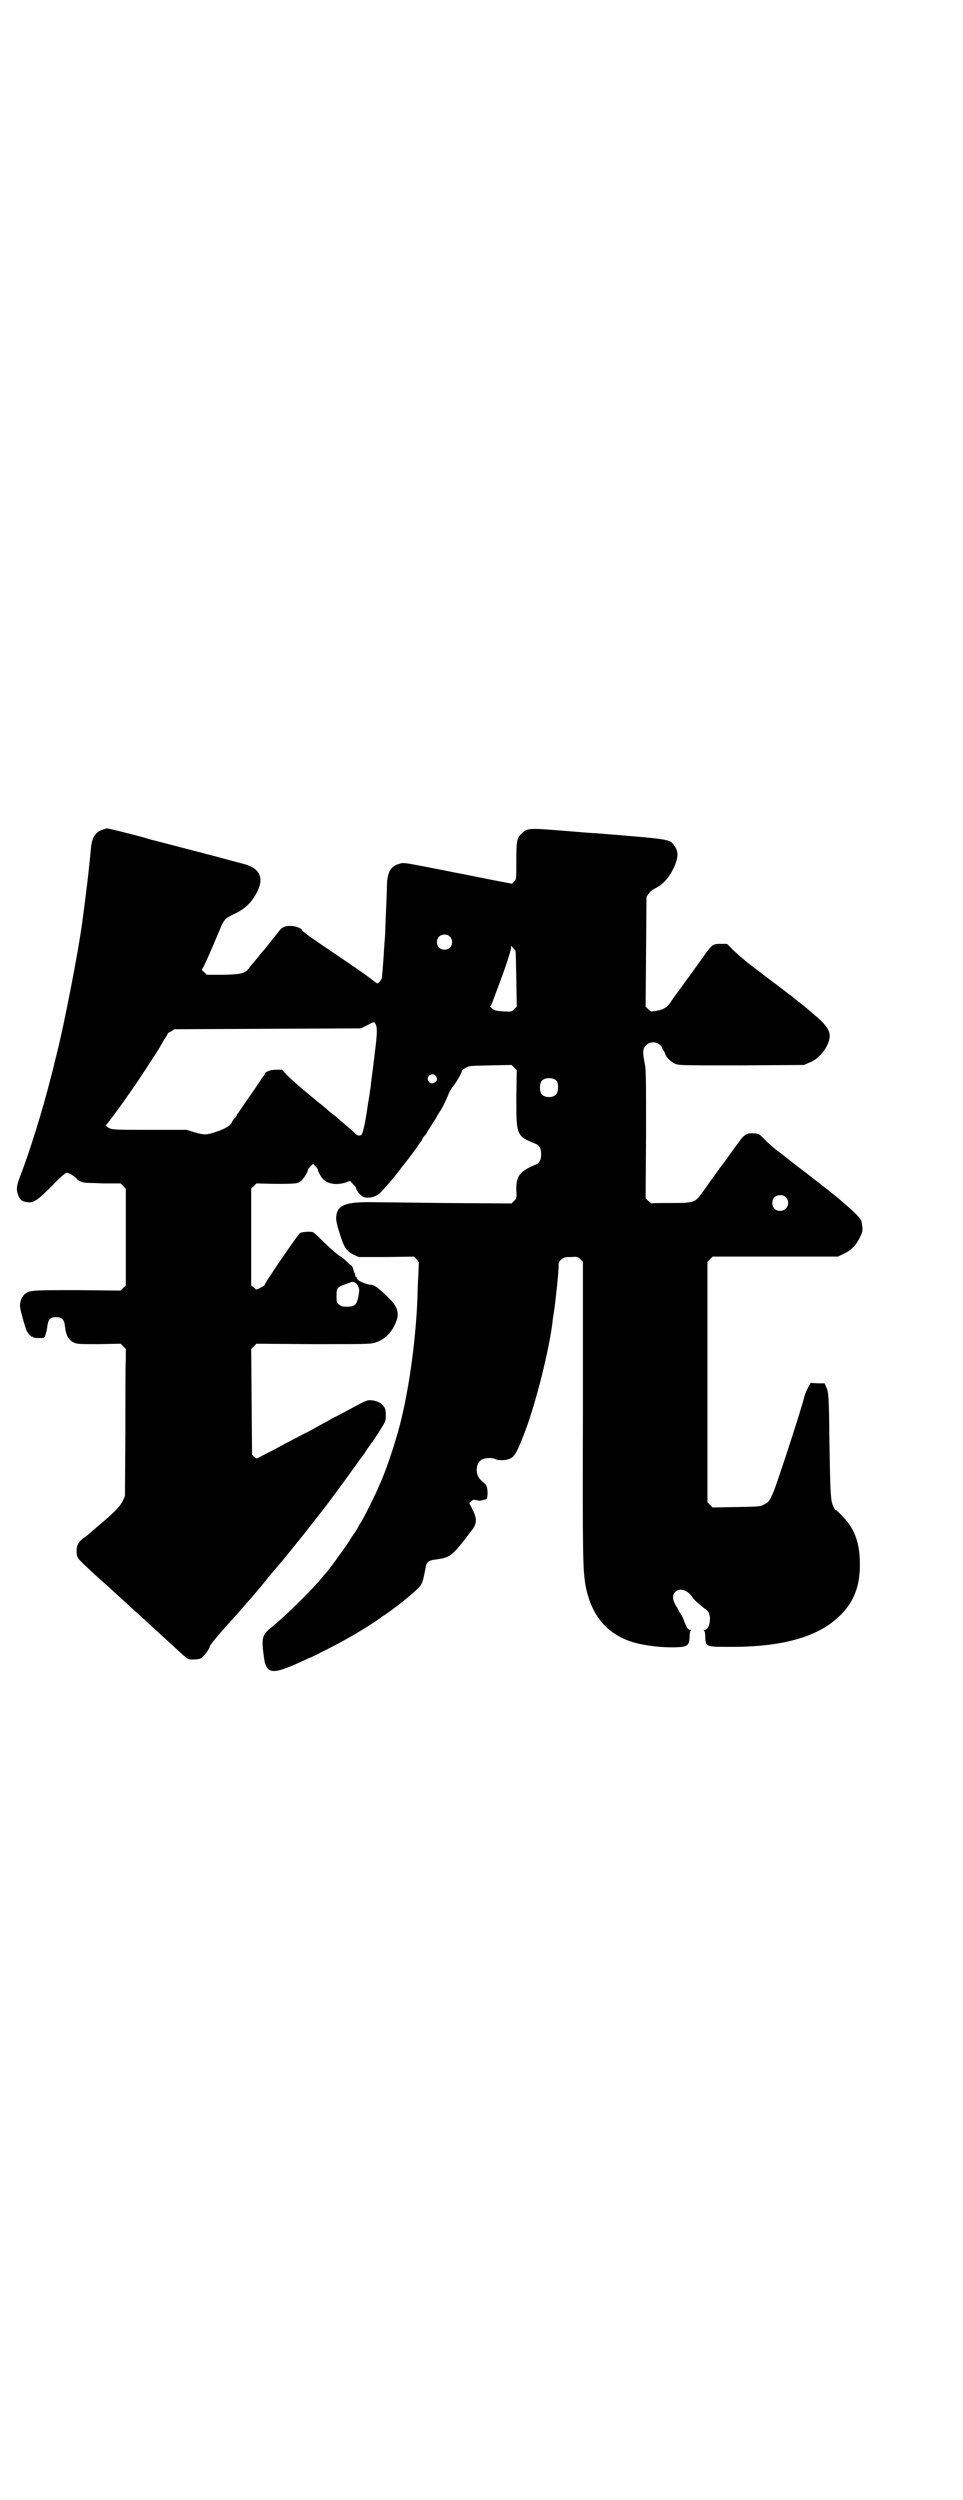 <?xml version="1.0" standalone="no"?>
<!DOCTYPE svg PUBLIC "-//W3C//DTD SVG 20010904//EN"
 "http://www.w3.org/TR/2001/REC-SVG-20010904/DTD/svg10.dtd">
<svg version="1.0" xmlns="http://www.w3.org/2000/svg"
 width="1106pt" height="2870pt" viewBox="0 0 1106 2870"
 preserveAspectRatio="xMidYMid meet">
<g transform="translate(0,2870) scale(0.5,-0.5)"
fill="#000000" stroke="none">
<path d="M238 3836 c-18 -5 -27 -18 -29 -43 -4 -43 -10 -96 -20 -170 -9 -67
-41 -233 -59 -304 -2 -9 -5 -18 -5 -20 -1 -3 -1 -7 -2 -8 0 -2 -3 -13 -6 -24
-20 -79 -49 -171 -69 -223 -10 -26 -11 -33 -7 -46 4 -12 9 -16 20 -18 16 -2
23 2 58 37 28 29 32 31 37 30 5 -1 18 -10 20 -13 1 -3 12 -9 18 -9 3 -1 23 -1
44 -2 l39 0 6 -6 6 -6 0 -111 0 -111 -6 -6 -6 -6 -99 1 c-105 0 -109 0 -121
-9 -6 -5 -11 -15 -11 -27 -1 -5 12 -51 16 -59 4 -6 10 -13 12 -12 1 1 2 0 2
-1 0 -1 5 -2 13 -2 12 0 13 0 15 6 3 10 4 13 5 23 2 14 7 19 20 19 13 0 18 -5
20 -19 2 -22 8 -33 20 -39 8 -4 12 -4 58 -4 l50 1 6 -6 6 -6 0 -24 c-1 -13 -1
-89 -1 -169 l-1 -145 -5 -11 c-8 -15 -21 -28 -69 -68 -2 -2 -5 -5 -8 -7 -2 -2
-8 -7 -13 -10 -13 -10 -17 -19 -16 -34 1 -11 2 -12 16 -26 13 -12 35 -33 55
-50 4 -4 35 -32 48 -44 3 -3 13 -12 21 -19 8 -7 17 -16 21 -19 6 -6 40 -37 51
-47 3 -3 9 -8 13 -12 33 -30 30 -28 43 -28 7 0 15 1 18 3 5 3 20 22 20 27 0 3
24 32 48 58 13 14 32 36 36 41 3 3 7 8 10 11 6 7 30 35 43 52 6 7 14 16 17 20
6 6 62 75 77 95 12 15 25 32 27 34 9 12 52 69 75 102 7 10 17 23 22 30 4 7 10
15 12 18 2 3 4 6 5 7 3 3 28 42 30 47 3 7 3 26 0 32 -6 11 -15 16 -29 18 -12
1 -10 2 -62 -26 -5 -3 -19 -10 -29 -15 -10 -6 -23 -13 -29 -16 -5 -3 -18 -10
-27 -15 -9 -4 -23 -12 -31 -16 -8 -4 -29 -15 -47 -25 -18 -9 -35 -18 -37 -19
-3 -2 -4 -2 -9 2 l-5 5 -1 122 -1 121 6 6 6 6 130 -1 c113 0 131 0 141 3 21 6
37 20 47 42 12 24 8 40 -16 63 -23 22 -30 27 -37 28 -14 1 -34 10 -34 15 0 2
-1 3 -2 3 -1 0 -2 2 -2 4 0 2 -1 4 -1 5 -1 1 -2 2 -2 3 -1 5 -4 14 -5 14 -1 0
-6 4 -11 9 -5 5 -11 10 -14 12 -7 3 -28 22 -45 39 -8 8 -17 16 -19 17 -6 2
-25 1 -30 -2 -4 -2 -84 -119 -81 -119 0 0 -1 -1 -3 -3 -13 -7 -17 -8 -17 -7
-1 0 -3 3 -6 5 l-5 4 0 111 0 111 6 6 6 6 42 -1 c49 0 53 0 62 8 6 6 15 21 15
26 0 0 3 4 6 7 l5 5 6 -6 c3 -3 5 -6 5 -7 0 -4 8 -19 13 -23 11 -11 31 -13 51
-7 l10 4 7 -8 c4 -3 7 -8 7 -9 0 -4 9 -16 15 -19 10 -6 29 -2 40 8 6 6 31 34
39 45 4 5 8 10 9 12 4 4 36 46 40 53 2 3 4 6 5 7 1 1 2 3 4 6 1 3 4 8 6 9 2 2
4 5 5 7 0 2 5 8 9 15 4 7 10 15 12 19 2 4 6 11 9 15 7 10 18 35 20 41 1 3 5 9
8 14 8 8 24 37 22 38 -1 1 3 3 8 6 8 5 10 5 57 6 l49 1 6 -6 6 -6 -1 -64 c0
-86 0 -87 44 -105 9 -3 13 -11 13 -24 0 -13 -4 -21 -13 -24 -36 -15 -45 -26
-44 -59 1 -17 1 -18 -5 -24 l-6 -6 -154 1 c-85 1 -163 2 -174 2 -48 0 -67 -6
-73 -24 -3 -12 -3 -18 5 -44 11 -36 16 -44 34 -53 l11 -5 63 0 64 1 6 -6 5 -7
-1 -28 c-1 -16 -2 -39 -2 -51 -4 -107 -22 -231 -45 -311 -13 -46 -29 -91 -40
-116 -3 -7 -6 -13 -6 -13 0 -3 -31 -65 -38 -77 -5 -6 -8 -13 -8 -13 0 -1 -2
-4 -4 -7 -2 -3 -10 -14 -17 -26 -12 -18 -49 -69 -53 -72 -1 -1 -3 -4 -6 -7
-19 -25 -86 -91 -117 -116 -23 -18 -25 -25 -19 -68 5 -42 19 -43 88 -11 9 4
17 8 18 8 2 0 71 35 89 46 22 12 70 42 76 48 1 1 7 4 12 8 33 23 70 54 77 64
5 7 6 12 13 47 1 6 8 11 18 12 38 5 40 6 87 68 12 15 12 27 1 48 l-7 14 4 4
c4 4 5 4 12 3 7 -2 9 -2 19 1 6 1 6 1 7 14 0 8 -1 14 -2 16 -1 2 -2 3 -1 3 1
0 -3 3 -7 7 -11 9 -14 15 -15 27 0 12 4 21 12 25 7 4 24 5 31 1 7 -4 27 -3 35
2 10 5 16 17 34 64 26 70 54 185 62 247 0 4 2 17 4 29 4 28 9 77 10 96 0 14 0
15 6 20 6 5 8 6 22 6 15 1 16 1 22 -5 l6 -6 0 -344 c-1 -339 0 -363 6 -399 13
-70 51 -115 115 -132 26 -7 64 -11 93 -10 26 1 30 4 31 23 0 8 1 15 3 15 1 1
0 2 -2 2 -5 0 -9 7 -16 27 -2 4 -5 9 -6 11 -2 2 -3 4 -3 4 0 1 -3 7 -7 13 -9
15 -9 25 -2 32 10 10 27 5 38 -10 5 -8 10 -12 28 -27 9 -6 11 -9 13 -17 3 -14
-3 -33 -11 -33 -3 0 -3 -1 -2 -2 2 0 3 -7 3 -15 1 -22 2 -22 54 -22 117 -1
199 21 248 65 39 34 55 75 53 132 -1 44 -13 76 -40 103 -7 8 -14 14 -15 14 -1
-1 -4 4 -7 11 -5 13 -6 27 -8 160 -1 94 -2 100 -7 111 l-4 9 -16 0 -16 1 -6
-11 c-3 -6 -7 -15 -8 -19 -7 -30 -59 -188 -70 -217 -10 -24 -12 -27 -23 -32
-8 -5 -11 -5 -63 -6 l-55 -1 -6 6 -6 6 0 276 0 276 6 6 6 6 144 0 144 0 10 5
c21 9 33 22 43 45 4 9 4 13 1 30 -2 8 -16 22 -42 44 -5 4 -11 10 -14 12 -2 2
-12 9 -21 17 -9 7 -17 13 -18 14 -1 1 -5 4 -9 7 -4 3 -8 6 -9 7 -1 1 -5 4 -9
7 -7 5 -35 27 -52 40 -3 3 -11 9 -18 14 -7 5 -19 16 -28 24 -15 16 -15 16 -27
17 -16 1 -23 -3 -34 -19 -13 -17 -19 -26 -34 -47 -8 -10 -17 -22 -20 -27 -3
-4 -9 -12 -13 -18 -4 -6 -12 -17 -18 -25 -16 -23 -19 -24 -73 -24 -23 0 -43 0
-43 -1 -1 0 -4 2 -8 6 l-6 6 1 147 c0 125 0 149 -3 162 -5 25 -5 35 3 42 8 9
23 9 32 1 3 -3 6 -6 5 -7 0 0 1 -3 3 -6 2 -3 4 -6 4 -7 0 -6 13 -19 22 -23 10
-4 10 -4 153 -4 l144 1 11 5 c17 6 32 21 41 38 14 28 8 42 -32 75 -25 22 -25
21 -39 32 -7 6 -13 11 -14 11 -1 1 -9 7 -18 14 -40 30 -82 62 -84 64 -1 1 -6
6 -13 11 -6 6 -16 14 -20 19 l-9 9 -15 0 c-17 0 -19 -1 -37 -26 -6 -9 -15 -21
-20 -28 -5 -7 -14 -20 -21 -29 -7 -9 -16 -23 -22 -30 -5 -7 -12 -17 -16 -23
-7 -10 -17 -16 -33 -18 -11 -2 -11 -2 -17 4 l-6 6 1 126 1 126 5 7 c3 5 9 9
14 12 20 9 37 29 48 58 6 17 6 28 -3 40 -10 16 -10 15 -180 29 -7 0 -42 3 -79
6 -75 6 -79 6 -92 -7 -11 -10 -12 -17 -12 -64 0 -41 0 -41 -5 -46 l-5 -5 -52
10 c-29 6 -56 11 -59 12 -3 0 -36 7 -72 14 -62 12 -66 13 -75 10 -19 -5 -27
-17 -29 -43 0 -9 -1 -36 -2 -59 -1 -23 -2 -46 -2 -52 0 -5 -1 -19 -2 -30 -2
-35 -5 -74 -6 -79 -1 -4 -8 -12 -10 -12 -1 0 -9 6 -18 13 -9 7 -42 30 -75 52
-58 39 -80 55 -80 57 0 4 -14 10 -25 10 -14 1 -22 -3 -29 -13 -2 -3 -6 -8 -8
-10 -1 -2 -7 -8 -11 -14 -4 -5 -10 -12 -11 -14 -2 -2 -10 -11 -17 -20 -7 -9
-16 -19 -19 -23 -10 -15 -18 -17 -61 -18 l-38 0 -6 6 c-5 4 -6 6 -4 8 2 2 18
37 35 78 15 36 14 36 39 48 25 12 40 27 52 51 17 34 4 56 -37 65 -7 2 -27 7
-45 12 -18 5 -33 9 -35 9 -2 1 -10 3 -18 5 -11 3 -85 22 -104 27 -2 0 -11 3
-21 6 -40 11 -82 21 -85 21 -2 0 -5 -1 -8 -2z m795 -246 c7 -6 7 -19 1 -25 -6
-7 -19 -7 -25 -1 -7 6 -7 19 -1 25 6 7 19 7 25 1z m151 -33 c1 0 1 -29 2 -64
l1 -64 -6 -6 c-6 -6 -6 -6 -25 -5 -17 1 -20 2 -26 7 -3 3 -5 5 -4 5 2 0 4 6
18 44 17 44 30 85 30 90 l0 5 5 -6 c3 -3 5 -5 5 -6z m-321 -169 c4 -7 3 -25
-1 -56 -1 -8 -3 -27 -5 -42 -2 -15 -4 -29 -4 -32 -1 -3 -1 -10 -2 -16 -1 -5
-2 -12 -2 -15 -1 -6 -3 -15 -4 -23 -6 -43 -12 -70 -16 -70 0 0 -2 -1 -4 -1 -1
-1 -5 1 -8 3 -2 3 -10 10 -16 15 -7 6 -15 13 -20 17 -4 4 -12 11 -18 15 -5 4
-11 9 -13 11 -2 2 -12 10 -22 18 -28 23 -60 50 -71 62 l-9 10 -14 0 c-13 0
-26 -5 -26 -10 0 -1 -1 -3 -2 -4 -2 -2 -4 -5 -5 -6 -4 -7 -26 -39 -27 -40 -1
-1 -6 -9 -13 -19 -7 -10 -13 -19 -14 -21 -2 -1 -3 -3 -3 -4 0 -1 -2 -4 -5 -7
-3 -3 -6 -8 -7 -11 -3 -7 -18 -15 -37 -21 -21 -7 -25 -7 -47 -1 l-19 6 -85 0
c-88 0 -90 0 -99 8 -2 2 -2 3 2 7 4 5 18 23 42 57 8 12 16 22 16 23 7 9 63 95
63 96 0 1 2 4 5 9 2 4 6 10 8 13 2 3 4 7 4 7 -1 1 3 4 8 6 l8 5 214 1 214 1
14 7 c18 9 16 9 20 2z m138 -118 c4 -6 4 -11 -2 -15 -7 -4 -11 -3 -15 3 -6 11
8 21 17 12z m278 -12 c4 -6 4 -24 -1 -30 -7 -9 -27 -9 -34 0 -5 6 -5 24 0 30
7 9 27 9 35 0z m526 -267 c12 -12 3 -31 -13 -31 -11 0 -18 7 -18 18 0 11 7 18
18 18 6 0 9 -1 13 -5z m-989 -196 c6 -4 10 -13 9 -20 -4 -30 -8 -35 -28 -35
-11 0 -14 1 -18 5 -6 4 -6 6 -6 20 0 18 1 20 22 27 15 6 16 6 21 3z"/>
</g>
</svg>
